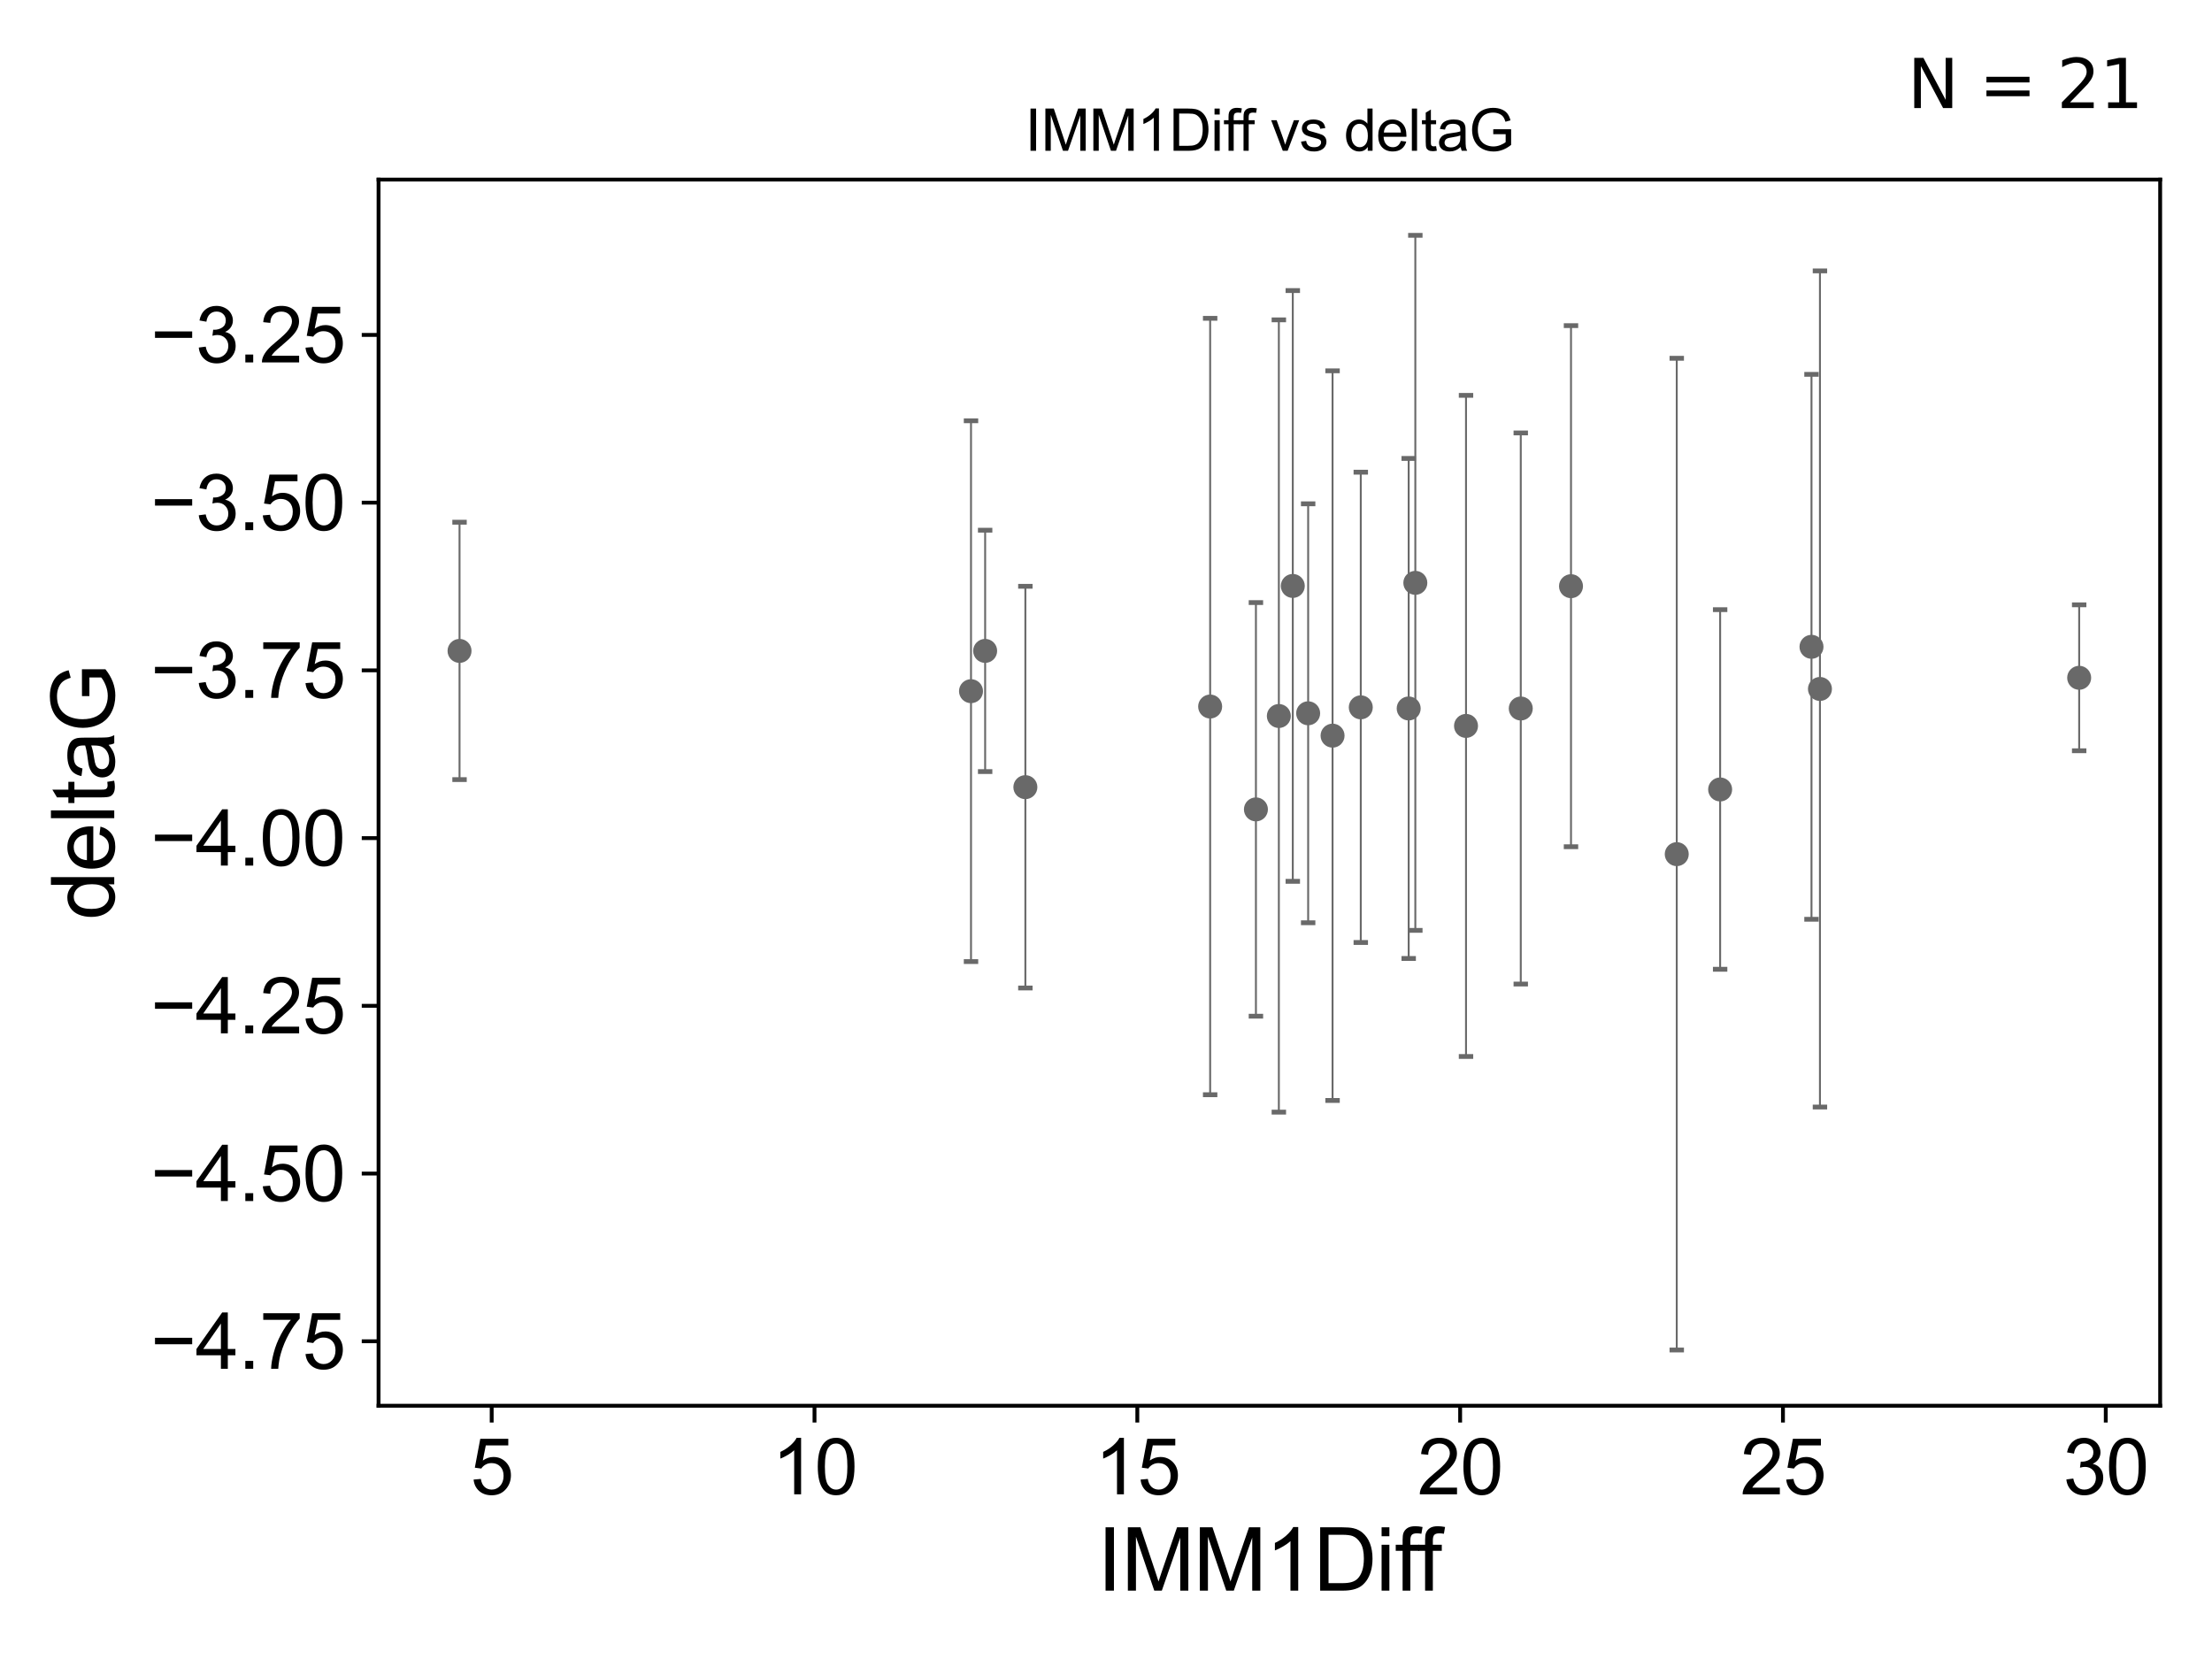 <?xml version="1.0" encoding="utf-8" standalone="no"?>
<!DOCTYPE svg PUBLIC "-//W3C//DTD SVG 1.1//EN"
  "http://www.w3.org/Graphics/SVG/1.1/DTD/svg11.dtd">
<svg xmlns:xlink="http://www.w3.org/1999/xlink" width="460.8pt" height="345.6pt" viewBox="0 0 460.8 345.6" xmlns="http://www.w3.org/2000/svg" version="1.1">
 <defs>
  <style type="text/css">*{stroke-linejoin: round; stroke-linecap: butt}</style>
 </defs>
 <g id="figure_1">
  <g id="patch_1">
   <path d="M 0 345.6 
L 460.8 345.6 
L 460.8 0 
L 0 0 
z
" style="fill: #ffffff"/>
  </g>
  <g id="axes_1">
   <g id="patch_2">
    <path d="M 78.86 292.84 
L 450 292.84 
L 450 37.411 
L 78.86 37.411 
z
" style="fill: #ffffff"/>
   </g>
   <g id="PathCollection_1">
    <defs>
     <path id="mef6ad05dfc" d="M 0 1.118 
C 0.297 1.118 0.581 1 0.791 0.791 
C 1 0.581 1.118 0.297 1.118 0 
C 1.118 -0.297 1 -0.581 0.791 -0.791 
C 0.581 -1 0.297 -1.118 0 -1.118 
C -0.297 -1.118 -0.581 -1 -0.791 -0.791 
C -1 -0.581 -1.118 -0.297 -1.118 0 
C -1.118 0.297 -1 0.581 -0.791 0.791 
C -0.581 1 -0.297 1.118 0 1.118 
z
" style="stroke: #696969"/>
    </defs>
    <g clip-path="url(#p7eec1411af)">
     <use xlink:href="#mef6ad05dfc" x="95.73" y="135.595" style="fill: #696969; stroke: #696969"/>
     <use xlink:href="#mef6ad05dfc" x="252.097" y="147.182" style="fill: #696969; stroke: #696969"/>
     <use xlink:href="#mef6ad05dfc" x="305.398" y="151.222" style="fill: #696969; stroke: #696969"/>
     <use xlink:href="#mef6ad05dfc" x="205.224" y="135.593" style="fill: #696969; stroke: #696969"/>
     <use xlink:href="#mef6ad05dfc" x="213.603" y="163.979" style="fill: #696969; stroke: #696969"/>
     <use xlink:href="#mef6ad05dfc" x="283.475" y="147.352" style="fill: #696969; stroke: #696969"/>
     <use xlink:href="#mef6ad05dfc" x="261.632" y="168.612" style="fill: #696969; stroke: #696969"/>
     <use xlink:href="#mef6ad05dfc" x="316.803" y="147.593" style="fill: #696969; stroke: #696969"/>
     <use xlink:href="#mef6ad05dfc" x="377.367" y="134.743" style="fill: #696969; stroke: #696969"/>
     <use xlink:href="#mef6ad05dfc" x="293.455" y="147.586" style="fill: #696969; stroke: #696969"/>
     <use xlink:href="#mef6ad05dfc" x="379.129" y="143.521" style="fill: #696969; stroke: #696969"/>
     <use xlink:href="#mef6ad05dfc" x="269.312" y="122.063" style="fill: #696969; stroke: #696969"/>
     <use xlink:href="#mef6ad05dfc" x="349.298" y="177.935" style="fill: #696969; stroke: #696969"/>
     <use xlink:href="#mef6ad05dfc" x="272.513" y="148.59" style="fill: #696969; stroke: #696969"/>
     <use xlink:href="#mef6ad05dfc" x="266.407" y="149.157" style="fill: #696969; stroke: #696969"/>
     <use xlink:href="#mef6ad05dfc" x="433.13" y="141.197" style="fill: #696969; stroke: #696969"/>
     <use xlink:href="#mef6ad05dfc" x="327.267" y="122.115" style="fill: #696969; stroke: #696969"/>
     <use xlink:href="#mef6ad05dfc" x="358.336" y="164.458" style="fill: #696969; stroke: #696969"/>
     <use xlink:href="#mef6ad05dfc" x="277.597" y="153.249" style="fill: #696969; stroke: #696969"/>
     <use xlink:href="#mef6ad05dfc" x="294.84" y="121.419" style="fill: #696969; stroke: #696969"/>
     <use xlink:href="#mef6ad05dfc" x="202.279" y="143.984" style="fill: #696969; stroke: #696969"/>
    </g>
   </g>
   <g id="matplotlib.axis_1">
    <g id="xtick_1">
     <g id="line2d_1">
      <defs>
       <path id="m2169c953d3" d="M 0 0 
L 0 3.5 
" style="stroke: #000000; stroke-width: 0.8"/>
      </defs>
      <g>
       <use xlink:href="#m2169c953d3" x="102.428" y="292.84" style="stroke: #000000; stroke-width: 0.8"/>
      </g>
     </g>
     <g id="text_1">
      <!-- 5 -->
      <g transform="translate(97.979 311.293)scale(0.16 -0.16)">
       <defs>
        <path id="ArialMT-35" d="M 266 1200 
L 856 1250 
Q 922 819 1161 601 
Q 1400 384 1738 384 
Q 2144 384 2425 690 
Q 2706 997 2706 1503 
Q 2706 1984 2436 2262 
Q 2166 2541 1728 2541 
Q 1456 2541 1237 2417 
Q 1019 2294 894 2097 
L 366 2166 
L 809 4519 
L 3088 4519 
L 3088 3981 
L 1259 3981 
L 1013 2750 
Q 1425 3038 1878 3038 
Q 2478 3038 2890 2622 
Q 3303 2206 3303 1553 
Q 3303 931 2941 478 
Q 2500 -78 1738 -78 
Q 1113 -78 717 272 
Q 322 622 266 1200 
z
" transform="scale(0.016)"/>
       </defs>
       <use xlink:href="#ArialMT-35"/>
      </g>
     </g>
    </g>
    <g id="xtick_2">
     <g id="line2d_2">
      <g>
       <use xlink:href="#m2169c953d3" x="169.677" y="292.84" style="stroke: #000000; stroke-width: 0.8"/>
      </g>
     </g>
     <g id="text_2">
      <!-- 10 -->
      <g transform="translate(160.779 311.293)scale(0.16 -0.16)">
       <defs>
        <path id="ArialMT-31" d="M 2384 0 
L 1822 0 
L 1822 3584 
Q 1619 3391 1289 3197 
Q 959 3003 697 2906 
L 697 3450 
Q 1169 3672 1522 3987 
Q 1875 4303 2022 4600 
L 2384 4600 
L 2384 0 
z
" transform="scale(0.016)"/>
        <path id="ArialMT-30" d="M 266 2259 
Q 266 3072 433 3567 
Q 600 4063 929 4331 
Q 1259 4600 1759 4600 
Q 2128 4600 2406 4451 
Q 2684 4303 2865 4023 
Q 3047 3744 3150 3342 
Q 3253 2941 3253 2259 
Q 3253 1453 3087 958 
Q 2922 463 2592 192 
Q 2263 -78 1759 -78 
Q 1097 -78 719 397 
Q 266 969 266 2259 
z
M 844 2259 
Q 844 1131 1108 757 
Q 1372 384 1759 384 
Q 2147 384 2411 759 
Q 2675 1134 2675 2259 
Q 2675 3391 2411 3762 
Q 2147 4134 1753 4134 
Q 1366 4134 1134 3806 
Q 844 3388 844 2259 
z
" transform="scale(0.016)"/>
       </defs>
       <use xlink:href="#ArialMT-31"/>
       <use xlink:href="#ArialMT-30" x="55.615"/>
      </g>
     </g>
    </g>
    <g id="xtick_3">
     <g id="line2d_3">
      <g>
       <use xlink:href="#m2169c953d3" x="236.925" y="292.84" style="stroke: #000000; stroke-width: 0.8"/>
      </g>
     </g>
     <g id="text_3">
      <!-- 15 -->
      <g transform="translate(228.028 311.293)scale(0.16 -0.16)">
       <use xlink:href="#ArialMT-31"/>
       <use xlink:href="#ArialMT-35" x="55.615"/>
      </g>
     </g>
    </g>
    <g id="xtick_4">
     <g id="line2d_4">
      <g>
       <use xlink:href="#m2169c953d3" x="304.174" y="292.84" style="stroke: #000000; stroke-width: 0.8"/>
      </g>
     </g>
     <g id="text_4">
      <!-- 20 -->
      <g transform="translate(295.276 311.293)scale(0.16 -0.16)">
       <defs>
        <path id="ArialMT-32" d="M 3222 541 
L 3222 0 
L 194 0 
Q 188 203 259 391 
Q 375 700 629 1000 
Q 884 1300 1366 1694 
Q 2113 2306 2375 2664 
Q 2638 3022 2638 3341 
Q 2638 3675 2398 3904 
Q 2159 4134 1775 4134 
Q 1369 4134 1125 3890 
Q 881 3647 878 3216 
L 300 3275 
Q 359 3922 746 4261 
Q 1134 4600 1788 4600 
Q 2447 4600 2831 4234 
Q 3216 3869 3216 3328 
Q 3216 3053 3103 2787 
Q 2991 2522 2730 2228 
Q 2469 1934 1863 1422 
Q 1356 997 1212 845 
Q 1069 694 975 541 
L 3222 541 
z
" transform="scale(0.016)"/>
       </defs>
       <use xlink:href="#ArialMT-32"/>
       <use xlink:href="#ArialMT-30" x="55.615"/>
      </g>
     </g>
    </g>
    <g id="xtick_5">
     <g id="line2d_5">
      <g>
       <use xlink:href="#m2169c953d3" x="371.423" y="292.84" style="stroke: #000000; stroke-width: 0.8"/>
      </g>
     </g>
     <g id="text_5">
      <!-- 25 -->
      <g transform="translate(362.525 311.293)scale(0.16 -0.16)">
       <use xlink:href="#ArialMT-32"/>
       <use xlink:href="#ArialMT-35" x="55.615"/>
      </g>
     </g>
    </g>
    <g id="xtick_6">
     <g id="line2d_6">
      <g>
       <use xlink:href="#m2169c953d3" x="438.671" y="292.84" style="stroke: #000000; stroke-width: 0.8"/>
      </g>
     </g>
     <g id="text_6">
      <!-- 30 -->
      <g transform="translate(429.774 311.293)scale(0.16 -0.16)">
       <defs>
        <path id="ArialMT-33" d="M 269 1209 
L 831 1284 
Q 928 806 1161 595 
Q 1394 384 1728 384 
Q 2125 384 2398 659 
Q 2672 934 2672 1341 
Q 2672 1728 2419 1979 
Q 2166 2231 1775 2231 
Q 1616 2231 1378 2169 
L 1441 2663 
Q 1497 2656 1531 2656 
Q 1891 2656 2178 2843 
Q 2466 3031 2466 3422 
Q 2466 3731 2256 3934 
Q 2047 4138 1716 4138 
Q 1388 4138 1169 3931 
Q 950 3725 888 3313 
L 325 3413 
Q 428 3978 793 4289 
Q 1159 4600 1703 4600 
Q 2078 4600 2393 4439 
Q 2709 4278 2876 4000 
Q 3044 3722 3044 3409 
Q 3044 3113 2884 2869 
Q 2725 2625 2413 2481 
Q 2819 2388 3044 2092 
Q 3269 1797 3269 1353 
Q 3269 753 2831 336 
Q 2394 -81 1725 -81 
Q 1122 -81 723 278 
Q 325 638 269 1209 
z
" transform="scale(0.016)"/>
       </defs>
       <use xlink:href="#ArialMT-33"/>
       <use xlink:href="#ArialMT-30" x="55.615"/>
      </g>
     </g>
    </g>
    <g id="text_7">
     <!-- IMM1Diff -->
     <g transform="translate(228.589 331.357)scale(0.18 -0.18)">
      <defs>
       <path id="ArialMT-49" d="M 597 0 
L 597 4581 
L 1203 4581 
L 1203 0 
L 597 0 
z
" transform="scale(0.016)"/>
       <path id="ArialMT-4d" d="M 475 0 
L 475 4581 
L 1388 4581 
L 2472 1338 
Q 2622 884 2691 659 
Q 2769 909 2934 1394 
L 4031 4581 
L 4847 4581 
L 4847 0 
L 4263 0 
L 4263 3834 
L 2931 0 
L 2384 0 
L 1059 3900 
L 1059 0 
L 475 0 
z
" transform="scale(0.016)"/>
       <path id="ArialMT-44" d="M 494 0 
L 494 4581 
L 2072 4581 
Q 2606 4581 2888 4516 
Q 3281 4425 3559 4188 
Q 3922 3881 4101 3404 
Q 4281 2928 4281 2316 
Q 4281 1794 4159 1391 
Q 4038 988 3847 723 
Q 3656 459 3429 307 
Q 3203 156 2883 78 
Q 2563 0 2147 0 
L 494 0 
z
M 1100 541 
L 2078 541 
Q 2531 541 2789 625 
Q 3047 709 3200 863 
Q 3416 1078 3536 1442 
Q 3656 1806 3656 2325 
Q 3656 3044 3420 3430 
Q 3184 3816 2847 3947 
Q 2603 4041 2063 4041 
L 1100 4041 
L 1100 541 
z
" transform="scale(0.016)"/>
       <path id="ArialMT-69" d="M 425 3934 
L 425 4581 
L 988 4581 
L 988 3934 
L 425 3934 
z
M 425 0 
L 425 3319 
L 988 3319 
L 988 0 
L 425 0 
z
" transform="scale(0.016)"/>
       <path id="ArialMT-66" d="M 556 0 
L 556 2881 
L 59 2881 
L 59 3319 
L 556 3319 
L 556 3672 
Q 556 4006 616 4169 
Q 697 4388 901 4523 
Q 1106 4659 1475 4659 
Q 1713 4659 2000 4603 
L 1916 4113 
Q 1741 4144 1584 4144 
Q 1328 4144 1222 4034 
Q 1116 3925 1116 3625 
L 1116 3319 
L 1763 3319 
L 1763 2881 
L 1116 2881 
L 1116 0 
L 556 0 
z
" transform="scale(0.016)"/>
      </defs>
      <use xlink:href="#ArialMT-49"/>
      <use xlink:href="#ArialMT-4d" x="27.783"/>
      <use xlink:href="#ArialMT-4d" x="111.084"/>
      <use xlink:href="#ArialMT-31" x="194.385"/>
      <use xlink:href="#ArialMT-44" x="250"/>
      <use xlink:href="#ArialMT-69" x="322.217"/>
      <use xlink:href="#ArialMT-66" x="344.434"/>
      <use xlink:href="#ArialMT-66" x="370.467"/>
     </g>
    </g>
   </g>
   <g id="matplotlib.axis_2">
    <g id="ytick_1">
     <g id="line2d_7">
      <defs>
       <path id="m9b7c64cced" d="M 0 0 
L -3.5 0 
" style="stroke: #000000; stroke-width: 0.8"/>
      </defs>
      <g>
       <use xlink:href="#m9b7c64cced" x="78.86" y="279.415" style="stroke: #000000; stroke-width: 0.8"/>
      </g>
     </g>
     <g id="text_8">
      <!-- −4.75 -->
      <g transform="translate(31.378 285.141)scale(0.16 -0.16)">
       <defs>
        <path id="ArialMT-2212" d="M 3381 1997 
L 356 1997 
L 356 2522 
L 3381 2522 
L 3381 1997 
z
" transform="scale(0.016)"/>
        <path id="ArialMT-34" d="M 2069 0 
L 2069 1097 
L 81 1097 
L 81 1613 
L 2172 4581 
L 2631 4581 
L 2631 1613 
L 3250 1613 
L 3250 1097 
L 2631 1097 
L 2631 0 
L 2069 0 
z
M 2069 1613 
L 2069 3678 
L 634 1613 
L 2069 1613 
z
" transform="scale(0.016)"/>
        <path id="ArialMT-2e" d="M 581 0 
L 581 641 
L 1222 641 
L 1222 0 
L 581 0 
z
" transform="scale(0.016)"/>
        <path id="ArialMT-37" d="M 303 3981 
L 303 4522 
L 3269 4522 
L 3269 4084 
Q 2831 3619 2401 2847 
Q 1972 2075 1738 1259 
Q 1569 684 1522 0 
L 944 0 
Q 953 541 1156 1306 
Q 1359 2072 1739 2783 
Q 2119 3494 2547 3981 
L 303 3981 
z
" transform="scale(0.016)"/>
       </defs>
       <use xlink:href="#ArialMT-2212"/>
       <use xlink:href="#ArialMT-34" x="58.398"/>
       <use xlink:href="#ArialMT-2e" x="114.014"/>
       <use xlink:href="#ArialMT-37" x="141.797"/>
       <use xlink:href="#ArialMT-35" x="197.412"/>
      </g>
     </g>
    </g>
    <g id="ytick_2">
     <g id="line2d_8">
      <g>
       <use xlink:href="#m9b7c64cced" x="78.86" y="244.474" style="stroke: #000000; stroke-width: 0.8"/>
      </g>
     </g>
     <g id="text_9">
      <!-- −4.50 -->
      <g transform="translate(31.378 250.2)scale(0.16 -0.16)">
       <use xlink:href="#ArialMT-2212"/>
       <use xlink:href="#ArialMT-34" x="58.398"/>
       <use xlink:href="#ArialMT-2e" x="114.014"/>
       <use xlink:href="#ArialMT-35" x="141.797"/>
       <use xlink:href="#ArialMT-30" x="197.412"/>
      </g>
     </g>
    </g>
    <g id="ytick_3">
     <g id="line2d_9">
      <g>
       <use xlink:href="#m9b7c64cced" x="78.86" y="209.533" style="stroke: #000000; stroke-width: 0.8"/>
      </g>
     </g>
     <g id="text_10">
      <!-- −4.25 -->
      <g transform="translate(31.378 215.26)scale(0.16 -0.16)">
       <use xlink:href="#ArialMT-2212"/>
       <use xlink:href="#ArialMT-34" x="58.398"/>
       <use xlink:href="#ArialMT-2e" x="114.014"/>
       <use xlink:href="#ArialMT-32" x="141.797"/>
       <use xlink:href="#ArialMT-35" x="197.412"/>
      </g>
     </g>
    </g>
    <g id="ytick_4">
     <g id="line2d_10">
      <g>
       <use xlink:href="#m9b7c64cced" x="78.86" y="174.593" style="stroke: #000000; stroke-width: 0.8"/>
      </g>
     </g>
     <g id="text_11">
      <!-- −4.00 -->
      <g transform="translate(31.378 180.319)scale(0.16 -0.16)">
       <use xlink:href="#ArialMT-2212"/>
       <use xlink:href="#ArialMT-34" x="58.398"/>
       <use xlink:href="#ArialMT-2e" x="114.014"/>
       <use xlink:href="#ArialMT-30" x="141.797"/>
       <use xlink:href="#ArialMT-30" x="197.412"/>
      </g>
     </g>
    </g>
    <g id="ytick_5">
     <g id="line2d_11">
      <g>
       <use xlink:href="#m9b7c64cced" x="78.86" y="139.652" style="stroke: #000000; stroke-width: 0.8"/>
      </g>
     </g>
     <g id="text_12">
      <!-- −3.75 -->
      <g transform="translate(31.378 145.378)scale(0.16 -0.16)">
       <use xlink:href="#ArialMT-2212"/>
       <use xlink:href="#ArialMT-33" x="58.398"/>
       <use xlink:href="#ArialMT-2e" x="114.014"/>
       <use xlink:href="#ArialMT-37" x="141.797"/>
       <use xlink:href="#ArialMT-35" x="197.412"/>
      </g>
     </g>
    </g>
    <g id="ytick_6">
     <g id="line2d_12">
      <g>
       <use xlink:href="#m9b7c64cced" x="78.86" y="104.712" style="stroke: #000000; stroke-width: 0.8"/>
      </g>
     </g>
     <g id="text_13">
      <!-- −3.50 -->
      <g transform="translate(31.378 110.438)scale(0.16 -0.16)">
       <use xlink:href="#ArialMT-2212"/>
       <use xlink:href="#ArialMT-33" x="58.398"/>
       <use xlink:href="#ArialMT-2e" x="114.014"/>
       <use xlink:href="#ArialMT-35" x="141.797"/>
       <use xlink:href="#ArialMT-30" x="197.412"/>
      </g>
     </g>
    </g>
    <g id="ytick_7">
     <g id="line2d_13">
      <g>
       <use xlink:href="#m9b7c64cced" x="78.86" y="69.771" style="stroke: #000000; stroke-width: 0.8"/>
      </g>
     </g>
     <g id="text_14">
      <!-- −3.25 -->
      <g transform="translate(31.378 75.497)scale(0.16 -0.16)">
       <use xlink:href="#ArialMT-2212"/>
       <use xlink:href="#ArialMT-33" x="58.398"/>
       <use xlink:href="#ArialMT-2e" x="114.014"/>
       <use xlink:href="#ArialMT-32" x="141.797"/>
       <use xlink:href="#ArialMT-35" x="197.412"/>
      </g>
     </g>
    </g>
    <g id="text_15">
     <!-- deltaG -->
     <g transform="translate(23.8 191.64)rotate(-90)scale(0.18 -0.18)">
      <defs>
       <path id="ArialMT-64" d="M 2575 0 
L 2575 419 
Q 2259 -75 1647 -75 
Q 1250 -75 917 144 
Q 584 363 401 755 
Q 219 1147 219 1656 
Q 219 2153 384 2558 
Q 550 2963 881 3178 
Q 1213 3394 1622 3394 
Q 1922 3394 2156 3267 
Q 2391 3141 2538 2938 
L 2538 4581 
L 3097 4581 
L 3097 0 
L 2575 0 
z
M 797 1656 
Q 797 1019 1065 703 
Q 1334 388 1700 388 
Q 2069 388 2326 689 
Q 2584 991 2584 1609 
Q 2584 2291 2321 2609 
Q 2059 2928 1675 2928 
Q 1300 2928 1048 2622 
Q 797 2316 797 1656 
z
" transform="scale(0.016)"/>
       <path id="ArialMT-65" d="M 2694 1069 
L 3275 997 
Q 3138 488 2766 206 
Q 2394 -75 1816 -75 
Q 1088 -75 661 373 
Q 234 822 234 1631 
Q 234 2469 665 2931 
Q 1097 3394 1784 3394 
Q 2450 3394 2872 2941 
Q 3294 2488 3294 1666 
Q 3294 1616 3291 1516 
L 816 1516 
Q 847 969 1125 678 
Q 1403 388 1819 388 
Q 2128 388 2347 550 
Q 2566 713 2694 1069 
z
M 847 1978 
L 2700 1978 
Q 2663 2397 2488 2606 
Q 2219 2931 1791 2931 
Q 1403 2931 1139 2672 
Q 875 2413 847 1978 
z
" transform="scale(0.016)"/>
       <path id="ArialMT-6c" d="M 409 0 
L 409 4581 
L 972 4581 
L 972 0 
L 409 0 
z
" transform="scale(0.016)"/>
       <path id="ArialMT-74" d="M 1650 503 
L 1731 6 
Q 1494 -44 1306 -44 
Q 1000 -44 831 53 
Q 663 150 594 308 
Q 525 466 525 972 
L 525 2881 
L 113 2881 
L 113 3319 
L 525 3319 
L 525 4141 
L 1084 4478 
L 1084 3319 
L 1650 3319 
L 1650 2881 
L 1084 2881 
L 1084 941 
Q 1084 700 1114 631 
Q 1144 563 1211 522 
Q 1278 481 1403 481 
Q 1497 481 1650 503 
z
" transform="scale(0.016)"/>
       <path id="ArialMT-61" d="M 2588 409 
Q 2275 144 1986 34 
Q 1697 -75 1366 -75 
Q 819 -75 525 192 
Q 231 459 231 875 
Q 231 1119 342 1320 
Q 453 1522 633 1644 
Q 813 1766 1038 1828 
Q 1203 1872 1538 1913 
Q 2219 1994 2541 2106 
Q 2544 2222 2544 2253 
Q 2544 2597 2384 2738 
Q 2169 2928 1744 2928 
Q 1347 2928 1158 2789 
Q 969 2650 878 2297 
L 328 2372 
Q 403 2725 575 2942 
Q 747 3159 1072 3276 
Q 1397 3394 1825 3394 
Q 2250 3394 2515 3294 
Q 2781 3194 2906 3042 
Q 3031 2891 3081 2659 
Q 3109 2516 3109 2141 
L 3109 1391 
Q 3109 606 3145 398 
Q 3181 191 3288 0 
L 2700 0 
Q 2613 175 2588 409 
z
M 2541 1666 
Q 2234 1541 1622 1453 
Q 1275 1403 1131 1340 
Q 988 1278 909 1158 
Q 831 1038 831 891 
Q 831 666 1001 516 
Q 1172 366 1500 366 
Q 1825 366 2078 508 
Q 2331 650 2450 897 
Q 2541 1088 2541 1459 
L 2541 1666 
z
" transform="scale(0.016)"/>
       <path id="ArialMT-47" d="M 2638 1797 
L 2638 2334 
L 4578 2338 
L 4578 638 
Q 4131 281 3656 101 
Q 3181 -78 2681 -78 
Q 2006 -78 1454 211 
Q 903 500 622 1047 
Q 341 1594 341 2269 
Q 341 2938 620 3517 
Q 900 4097 1425 4378 
Q 1950 4659 2634 4659 
Q 3131 4659 3532 4498 
Q 3934 4338 4162 4050 
Q 4391 3763 4509 3300 
L 3963 3150 
Q 3859 3500 3706 3700 
Q 3553 3900 3268 4020 
Q 2984 4141 2638 4141 
Q 2222 4141 1919 4014 
Q 1616 3888 1430 3681 
Q 1244 3475 1141 3228 
Q 966 2803 966 2306 
Q 966 1694 1177 1281 
Q 1388 869 1791 669 
Q 2194 469 2647 469 
Q 3041 469 3416 620 
Q 3791 772 3984 944 
L 3984 1797 
L 2638 1797 
z
" transform="scale(0.016)"/>
      </defs>
      <use xlink:href="#ArialMT-64"/>
      <use xlink:href="#ArialMT-65" x="55.615"/>
      <use xlink:href="#ArialMT-6c" x="111.23"/>
      <use xlink:href="#ArialMT-74" x="133.447"/>
      <use xlink:href="#ArialMT-61" x="161.23"/>
      <use xlink:href="#ArialMT-47" x="216.846"/>
     </g>
    </g>
   </g>
   <g id="LineCollection_1">
    <path d="M 95.73 162.406 
L 95.73 108.784 
" clip-path="url(#p7eec1411af)" style="fill: none; stroke: #696969; stroke-width: 0.4"/>
    <path d="M 252.097 228.053 
L 252.097 66.31 
" clip-path="url(#p7eec1411af)" style="fill: none; stroke: #696969; stroke-width: 0.4"/>
    <path d="M 305.398 220.086 
L 305.398 82.358 
" clip-path="url(#p7eec1411af)" style="fill: none; stroke: #696969; stroke-width: 0.4"/>
    <path d="M 205.224 160.734 
L 205.224 110.453 
" clip-path="url(#p7eec1411af)" style="fill: none; stroke: #696969; stroke-width: 0.4"/>
    <path d="M 213.603 205.818 
L 213.603 122.14 
" clip-path="url(#p7eec1411af)" style="fill: none; stroke: #696969; stroke-width: 0.4"/>
    <path d="M 283.475 196.336 
L 283.475 98.367 
" clip-path="url(#p7eec1411af)" style="fill: none; stroke: #696969; stroke-width: 0.4"/>
    <path d="M 261.632 211.694 
L 261.632 125.531 
" clip-path="url(#p7eec1411af)" style="fill: none; stroke: #696969; stroke-width: 0.4"/>
    <path d="M 316.803 204.994 
L 316.803 90.191 
" clip-path="url(#p7eec1411af)" style="fill: none; stroke: #696969; stroke-width: 0.4"/>
    <path d="M 377.367 191.502 
L 377.367 77.985 
" clip-path="url(#p7eec1411af)" style="fill: none; stroke: #696969; stroke-width: 0.4"/>
    <path d="M 293.455 199.669 
L 293.455 95.504 
" clip-path="url(#p7eec1411af)" style="fill: none; stroke: #696969; stroke-width: 0.4"/>
    <path d="M 379.129 230.613 
L 379.129 56.43 
" clip-path="url(#p7eec1411af)" style="fill: none; stroke: #696969; stroke-width: 0.4"/>
    <path d="M 269.312 183.594 
L 269.312 60.532 
" clip-path="url(#p7eec1411af)" style="fill: none; stroke: #696969; stroke-width: 0.4"/>
    <path d="M 349.298 281.23 
L 349.298 74.639 
" clip-path="url(#p7eec1411af)" style="fill: none; stroke: #696969; stroke-width: 0.4"/>
    <path d="M 272.513 192.226 
L 272.513 104.954 
" clip-path="url(#p7eec1411af)" style="fill: none; stroke: #696969; stroke-width: 0.4"/>
    <path d="M 266.407 231.679 
L 266.407 66.635 
" clip-path="url(#p7eec1411af)" style="fill: none; stroke: #696969; stroke-width: 0.4"/>
    <path d="M 433.13 156.399 
L 433.13 125.995 
" clip-path="url(#p7eec1411af)" style="fill: none; stroke: #696969; stroke-width: 0.4"/>
    <path d="M 327.267 176.39 
L 327.267 67.839 
" clip-path="url(#p7eec1411af)" style="fill: none; stroke: #696969; stroke-width: 0.4"/>
    <path d="M 358.336 201.916 
L 358.336 127.001 
" clip-path="url(#p7eec1411af)" style="fill: none; stroke: #696969; stroke-width: 0.4"/>
    <path d="M 277.597 229.246 
L 277.597 77.251 
" clip-path="url(#p7eec1411af)" style="fill: none; stroke: #696969; stroke-width: 0.4"/>
    <path d="M 294.84 193.816 
L 294.84 49.022 
" clip-path="url(#p7eec1411af)" style="fill: none; stroke: #696969; stroke-width: 0.4"/>
    <path d="M 202.279 200.309 
L 202.279 87.658 
" clip-path="url(#p7eec1411af)" style="fill: none; stroke: #696969; stroke-width: 0.4"/>
   </g>
   <g id="line2d_14">
    <defs>
     <path id="m9e02c6b9e9" d="M 1.5 0 
L -1.5 -0 
" style="stroke: #696969"/>
    </defs>
    <g clip-path="url(#p7eec1411af)">
     <use xlink:href="#m9e02c6b9e9" x="95.73" y="162.406" style="fill: #696969; stroke: #696969"/>
     <use xlink:href="#m9e02c6b9e9" x="252.097" y="228.053" style="fill: #696969; stroke: #696969"/>
     <use xlink:href="#m9e02c6b9e9" x="305.398" y="220.086" style="fill: #696969; stroke: #696969"/>
     <use xlink:href="#m9e02c6b9e9" x="205.224" y="160.734" style="fill: #696969; stroke: #696969"/>
     <use xlink:href="#m9e02c6b9e9" x="213.603" y="205.818" style="fill: #696969; stroke: #696969"/>
     <use xlink:href="#m9e02c6b9e9" x="283.475" y="196.336" style="fill: #696969; stroke: #696969"/>
     <use xlink:href="#m9e02c6b9e9" x="261.632" y="211.694" style="fill: #696969; stroke: #696969"/>
     <use xlink:href="#m9e02c6b9e9" x="316.803" y="204.994" style="fill: #696969; stroke: #696969"/>
     <use xlink:href="#m9e02c6b9e9" x="377.367" y="191.502" style="fill: #696969; stroke: #696969"/>
     <use xlink:href="#m9e02c6b9e9" x="293.455" y="199.669" style="fill: #696969; stroke: #696969"/>
     <use xlink:href="#m9e02c6b9e9" x="379.129" y="230.613" style="fill: #696969; stroke: #696969"/>
     <use xlink:href="#m9e02c6b9e9" x="269.312" y="183.594" style="fill: #696969; stroke: #696969"/>
     <use xlink:href="#m9e02c6b9e9" x="349.298" y="281.23" style="fill: #696969; stroke: #696969"/>
     <use xlink:href="#m9e02c6b9e9" x="272.513" y="192.226" style="fill: #696969; stroke: #696969"/>
     <use xlink:href="#m9e02c6b9e9" x="266.407" y="231.679" style="fill: #696969; stroke: #696969"/>
     <use xlink:href="#m9e02c6b9e9" x="433.13" y="156.399" style="fill: #696969; stroke: #696969"/>
     <use xlink:href="#m9e02c6b9e9" x="327.267" y="176.39" style="fill: #696969; stroke: #696969"/>
     <use xlink:href="#m9e02c6b9e9" x="358.336" y="201.916" style="fill: #696969; stroke: #696969"/>
     <use xlink:href="#m9e02c6b9e9" x="277.597" y="229.246" style="fill: #696969; stroke: #696969"/>
     <use xlink:href="#m9e02c6b9e9" x="294.84" y="193.816" style="fill: #696969; stroke: #696969"/>
     <use xlink:href="#m9e02c6b9e9" x="202.279" y="200.309" style="fill: #696969; stroke: #696969"/>
    </g>
   </g>
   <g id="line2d_15">
    <g clip-path="url(#p7eec1411af)">
     <use xlink:href="#m9e02c6b9e9" x="95.73" y="108.784" style="fill: #696969; stroke: #696969"/>
     <use xlink:href="#m9e02c6b9e9" x="252.097" y="66.31" style="fill: #696969; stroke: #696969"/>
     <use xlink:href="#m9e02c6b9e9" x="305.398" y="82.358" style="fill: #696969; stroke: #696969"/>
     <use xlink:href="#m9e02c6b9e9" x="205.224" y="110.453" style="fill: #696969; stroke: #696969"/>
     <use xlink:href="#m9e02c6b9e9" x="213.603" y="122.14" style="fill: #696969; stroke: #696969"/>
     <use xlink:href="#m9e02c6b9e9" x="283.475" y="98.367" style="fill: #696969; stroke: #696969"/>
     <use xlink:href="#m9e02c6b9e9" x="261.632" y="125.531" style="fill: #696969; stroke: #696969"/>
     <use xlink:href="#m9e02c6b9e9" x="316.803" y="90.191" style="fill: #696969; stroke: #696969"/>
     <use xlink:href="#m9e02c6b9e9" x="377.367" y="77.985" style="fill: #696969; stroke: #696969"/>
     <use xlink:href="#m9e02c6b9e9" x="293.455" y="95.504" style="fill: #696969; stroke: #696969"/>
     <use xlink:href="#m9e02c6b9e9" x="379.129" y="56.43" style="fill: #696969; stroke: #696969"/>
     <use xlink:href="#m9e02c6b9e9" x="269.312" y="60.532" style="fill: #696969; stroke: #696969"/>
     <use xlink:href="#m9e02c6b9e9" x="349.298" y="74.639" style="fill: #696969; stroke: #696969"/>
     <use xlink:href="#m9e02c6b9e9" x="272.513" y="104.954" style="fill: #696969; stroke: #696969"/>
     <use xlink:href="#m9e02c6b9e9" x="266.407" y="66.635" style="fill: #696969; stroke: #696969"/>
     <use xlink:href="#m9e02c6b9e9" x="433.13" y="125.995" style="fill: #696969; stroke: #696969"/>
     <use xlink:href="#m9e02c6b9e9" x="327.267" y="67.839" style="fill: #696969; stroke: #696969"/>
     <use xlink:href="#m9e02c6b9e9" x="358.336" y="127.001" style="fill: #696969; stroke: #696969"/>
     <use xlink:href="#m9e02c6b9e9" x="277.597" y="77.251" style="fill: #696969; stroke: #696969"/>
     <use xlink:href="#m9e02c6b9e9" x="294.84" y="49.022" style="fill: #696969; stroke: #696969"/>
     <use xlink:href="#m9e02c6b9e9" x="202.279" y="87.658" style="fill: #696969; stroke: #696969"/>
    </g>
   </g>
   <g id="line2d_16">
    <defs>
     <path id="m66cd74c57f" d="M 0 2 
C 0.53 2 1.039 1.789 1.414 1.414 
C 1.789 1.039 2 0.53 2 0 
C 2 -0.53 1.789 -1.039 1.414 -1.414 
C 1.039 -1.789 0.53 -2 0 -2 
C -0.53 -2 -1.039 -1.789 -1.414 -1.414 
C -1.789 -1.039 -2 -0.53 -2 0 
C -2 0.53 -1.789 1.039 -1.414 1.414 
C -1.039 1.789 -0.53 2 0 2 
z
" style="stroke: #696969"/>
    </defs>
    <g clip-path="url(#p7eec1411af)">
     <use xlink:href="#m66cd74c57f" x="95.73" y="135.595" style="fill: #696969; stroke: #696969"/>
     <use xlink:href="#m66cd74c57f" x="252.097" y="147.182" style="fill: #696969; stroke: #696969"/>
     <use xlink:href="#m66cd74c57f" x="305.398" y="151.222" style="fill: #696969; stroke: #696969"/>
     <use xlink:href="#m66cd74c57f" x="205.224" y="135.593" style="fill: #696969; stroke: #696969"/>
     <use xlink:href="#m66cd74c57f" x="213.603" y="163.979" style="fill: #696969; stroke: #696969"/>
     <use xlink:href="#m66cd74c57f" x="283.475" y="147.352" style="fill: #696969; stroke: #696969"/>
     <use xlink:href="#m66cd74c57f" x="261.632" y="168.612" style="fill: #696969; stroke: #696969"/>
     <use xlink:href="#m66cd74c57f" x="316.803" y="147.593" style="fill: #696969; stroke: #696969"/>
     <use xlink:href="#m66cd74c57f" x="377.367" y="134.743" style="fill: #696969; stroke: #696969"/>
     <use xlink:href="#m66cd74c57f" x="293.455" y="147.586" style="fill: #696969; stroke: #696969"/>
     <use xlink:href="#m66cd74c57f" x="379.129" y="143.521" style="fill: #696969; stroke: #696969"/>
     <use xlink:href="#m66cd74c57f" x="269.312" y="122.063" style="fill: #696969; stroke: #696969"/>
     <use xlink:href="#m66cd74c57f" x="349.298" y="177.935" style="fill: #696969; stroke: #696969"/>
     <use xlink:href="#m66cd74c57f" x="272.513" y="148.59" style="fill: #696969; stroke: #696969"/>
     <use xlink:href="#m66cd74c57f" x="266.407" y="149.157" style="fill: #696969; stroke: #696969"/>
     <use xlink:href="#m66cd74c57f" x="433.13" y="141.197" style="fill: #696969; stroke: #696969"/>
     <use xlink:href="#m66cd74c57f" x="327.267" y="122.115" style="fill: #696969; stroke: #696969"/>
     <use xlink:href="#m66cd74c57f" x="358.336" y="164.458" style="fill: #696969; stroke: #696969"/>
     <use xlink:href="#m66cd74c57f" x="277.597" y="153.249" style="fill: #696969; stroke: #696969"/>
     <use xlink:href="#m66cd74c57f" x="294.84" y="121.419" style="fill: #696969; stroke: #696969"/>
     <use xlink:href="#m66cd74c57f" x="202.279" y="143.984" style="fill: #696969; stroke: #696969"/>
    </g>
   </g>
   <g id="patch_3">
    <path d="M 78.86 292.84 
L 78.86 37.411 
" style="fill: none; stroke: #000000; stroke-width: 0.8; stroke-linejoin: miter; stroke-linecap: square"/>
   </g>
   <g id="patch_4">
    <path d="M 450 292.84 
L 450 37.411 
" style="fill: none; stroke: #000000; stroke-width: 0.8; stroke-linejoin: miter; stroke-linecap: square"/>
   </g>
   <g id="patch_5">
    <path d="M 78.86 292.84 
L 450 292.84 
" style="fill: none; stroke: #000000; stroke-width: 0.8; stroke-linejoin: miter; stroke-linecap: square"/>
   </g>
   <g id="patch_6">
    <path d="M 78.86 37.411 
L 450 37.411 
" style="fill: none; stroke: #000000; stroke-width: 0.8; stroke-linejoin: miter; stroke-linecap: square"/>
   </g>
   <g id="text_16">
    <!-- N = 21 -->
    <g transform="translate(397.37 22.506)scale(0.14 -0.14)">
     <defs>
      <path id="DejaVuSans-4e" d="M 628 4666 
L 1478 4666 
L 3547 763 
L 3547 4666 
L 4159 4666 
L 4159 0 
L 3309 0 
L 1241 3903 
L 1241 0 
L 628 0 
L 628 4666 
z
" transform="scale(0.016)"/>
      <path id="DejaVuSans-20" transform="scale(0.016)"/>
      <path id="DejaVuSans-3d" d="M 678 2906 
L 4684 2906 
L 4684 2381 
L 678 2381 
L 678 2906 
z
M 678 1631 
L 4684 1631 
L 4684 1100 
L 678 1100 
L 678 1631 
z
" transform="scale(0.016)"/>
      <path id="DejaVuSans-32" d="M 1228 531 
L 3431 531 
L 3431 0 
L 469 0 
L 469 531 
Q 828 903 1448 1529 
Q 2069 2156 2228 2338 
Q 2531 2678 2651 2914 
Q 2772 3150 2772 3378 
Q 2772 3750 2511 3984 
Q 2250 4219 1831 4219 
Q 1534 4219 1204 4116 
Q 875 4013 500 3803 
L 500 4441 
Q 881 4594 1212 4672 
Q 1544 4750 1819 4750 
Q 2544 4750 2975 4387 
Q 3406 4025 3406 3419 
Q 3406 3131 3298 2873 
Q 3191 2616 2906 2266 
Q 2828 2175 2409 1742 
Q 1991 1309 1228 531 
z
" transform="scale(0.016)"/>
      <path id="DejaVuSans-31" d="M 794 531 
L 1825 531 
L 1825 4091 
L 703 3866 
L 703 4441 
L 1819 4666 
L 2450 4666 
L 2450 531 
L 3481 531 
L 3481 0 
L 794 0 
L 794 531 
z
" transform="scale(0.016)"/>
     </defs>
     <use xlink:href="#DejaVuSans-4e"/>
     <use xlink:href="#DejaVuSans-20" x="74.805"/>
     <use xlink:href="#DejaVuSans-3d" x="106.592"/>
     <use xlink:href="#DejaVuSans-20" x="190.381"/>
     <use xlink:href="#DejaVuSans-32" x="222.168"/>
     <use xlink:href="#DejaVuSans-31" x="285.791"/>
    </g>
   </g>
   <g id="text_17">
    <!-- IMM1Diff vs deltaG -->
    <g transform="translate(213.526 31.411)scale(0.12 -0.12)">
     <defs>
      <path id="ArialMT-20" transform="scale(0.016)"/>
      <path id="ArialMT-76" d="M 1344 0 
L 81 3319 
L 675 3319 
L 1388 1331 
Q 1503 1009 1600 663 
Q 1675 925 1809 1294 
L 2547 3319 
L 3125 3319 
L 1869 0 
L 1344 0 
z
" transform="scale(0.016)"/>
      <path id="ArialMT-73" d="M 197 991 
L 753 1078 
Q 800 744 1014 566 
Q 1228 388 1613 388 
Q 2000 388 2187 545 
Q 2375 703 2375 916 
Q 2375 1106 2209 1216 
Q 2094 1291 1634 1406 
Q 1016 1563 777 1677 
Q 538 1791 414 1992 
Q 291 2194 291 2438 
Q 291 2659 392 2848 
Q 494 3038 669 3163 
Q 800 3259 1026 3326 
Q 1253 3394 1513 3394 
Q 1903 3394 2198 3281 
Q 2494 3169 2634 2976 
Q 2775 2784 2828 2463 
L 2278 2388 
Q 2241 2644 2061 2787 
Q 1881 2931 1553 2931 
Q 1166 2931 1000 2803 
Q 834 2675 834 2503 
Q 834 2394 903 2306 
Q 972 2216 1119 2156 
Q 1203 2125 1616 2013 
Q 2213 1853 2448 1751 
Q 2684 1650 2818 1456 
Q 2953 1263 2953 975 
Q 2953 694 2789 445 
Q 2625 197 2315 61 
Q 2006 -75 1616 -75 
Q 969 -75 630 194 
Q 291 463 197 991 
z
" transform="scale(0.016)"/>
     </defs>
     <use xlink:href="#ArialMT-49"/>
     <use xlink:href="#ArialMT-4d" x="27.783"/>
     <use xlink:href="#ArialMT-4d" x="111.084"/>
     <use xlink:href="#ArialMT-31" x="194.385"/>
     <use xlink:href="#ArialMT-44" x="250"/>
     <use xlink:href="#ArialMT-69" x="322.217"/>
     <use xlink:href="#ArialMT-66" x="344.434"/>
     <use xlink:href="#ArialMT-66" x="370.467"/>
     <use xlink:href="#ArialMT-20" x="398.25"/>
     <use xlink:href="#ArialMT-76" x="426.033"/>
     <use xlink:href="#ArialMT-73" x="476.033"/>
     <use xlink:href="#ArialMT-20" x="526.033"/>
     <use xlink:href="#ArialMT-64" x="553.816"/>
     <use xlink:href="#ArialMT-65" x="609.432"/>
     <use xlink:href="#ArialMT-6c" x="665.047"/>
     <use xlink:href="#ArialMT-74" x="687.264"/>
     <use xlink:href="#ArialMT-61" x="715.047"/>
     <use xlink:href="#ArialMT-47" x="770.662"/>
    </g>
   </g>
  </g>
 </g>
 <defs>
  <clipPath id="p7eec1411af">
   <rect x="78.86" y="37.411" width="371.14" height="255.429"/>
  </clipPath>
 </defs>
</svg>
